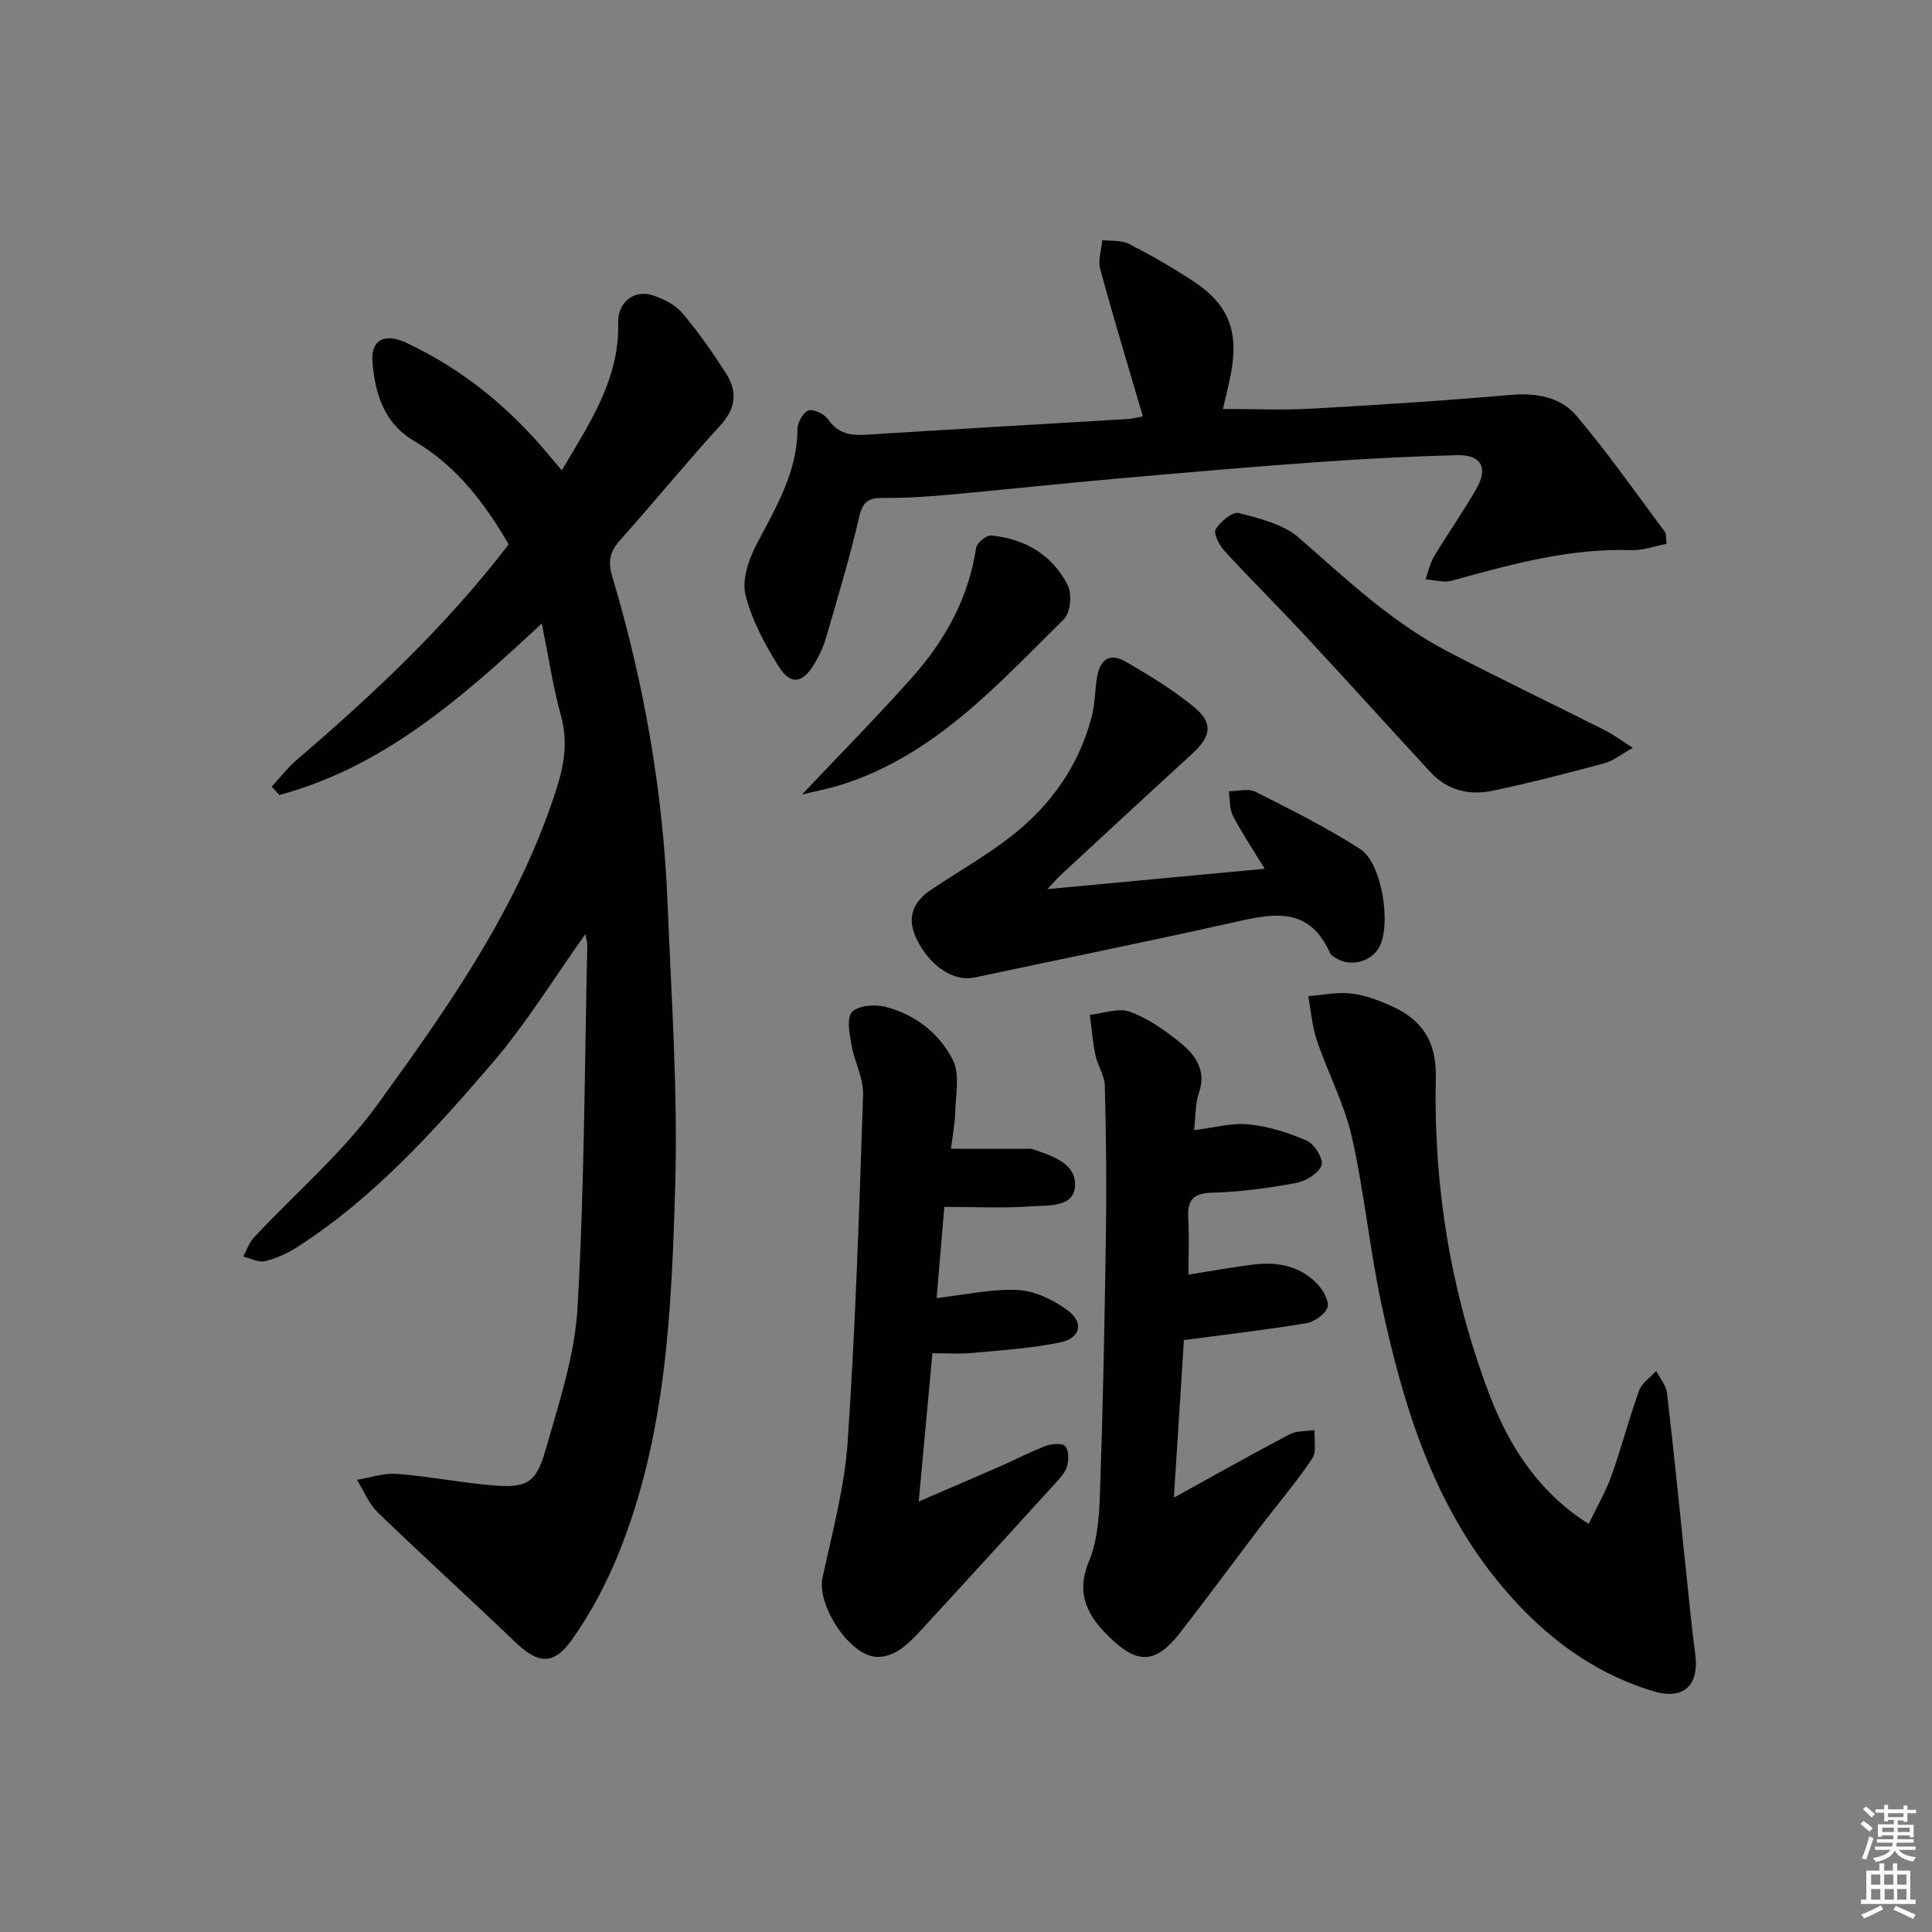 <svg enable-background="new 0 0 400 400" viewBox="0 0 400 400" xmlns="http://www.w3.org/2000/svg"><rect x="0" y="0" width="400" height="400" fill="#808080" stroke="none"/><path d="m385.2 377.6.6-.6c.6.4 1.3.9 1.9 1.5l-.6.7c-.8-.6-1.4-1.1-1.9-1.6zm.3 7.1c.6-1.4 1.1-2.9 1.5-4.5.3.1.6.3.9.4-.5 1.4-1 2.9-1.5 4.4l-.9-.2zm.2-10.1.6-.6c.7.5 1.3 1.1 1.9 1.6l-.7.7c-.6-.6-1.2-1.2-1.8-1.7zm8.4-.8h.8v.9h1.8v.7h-1.8v1.8h-.8v-.3h-1.2v.9h3.3v2.6h-.8v-.4h-2.5c0 .3 0 .6-.1.8h3.4v.7h-3.5c0 .3-.1.6-.1.8h4v.7h-3.5c.7.9 1.9 1.3 3.6 1.5-.2.2-.4.5-.6.9-1.9-.3-3.2-1.1-3.8-2.3-.5 1.1-1.8 2-3.9 2.4-.2-.3-.4-.5-.6-.8 1.9-.4 3.1-.9 3.6-1.7h-3.2v-.7h3.5c.1-.2.1-.5.2-.8h-3.3v-.7h3.4c0-.2 0-.5 0-.8h-2.4v.3h-.8v-2.6h3.3v-.9h-1.2v.3h-.8v-1.8h-1.8v-.7h1.8v-.9h.8v.9h3.2zm-4.4 5.5h2.4c0-.3 0-.6 0-.9h-2.4zm1.2-3.1h3.2v-.8h-3.2zm4.4 2.2h-2.4v.9h2.5v-.9z" fill="#fcfafa"/><path d="m389.2 385.8h.9v1.5h1.8v-1.5h.9v1.5h2.7v6h1.1v.9h-11.3v-.9h1.1v-6h2.7v-1.5zm.2 8.7.5.8c-1.2.6-2.5 1.3-4 1.9-.2-.3-.3-.6-.6-.8 1.6-.6 3-1.3 4.1-1.9zm-2-4.3h1.9v-2.1h-1.9zm0 3.1h1.9v-2.2h-1.9zm2.7-3.1h1.9v-2.1h-1.9zm.1 3.1h1.9v-2.2h-1.9zm2.3 1.3c1.4.6 2.7 1.2 4.1 1.8l-.5.9c-1.5-.7-2.8-1.4-4.1-1.9zm2.2-6.5h-1.9v2.1h1.9zm-1.9 5.2h1.9v-2.2h-1.9z" fill="#fcfafa"/><g fill="#010101"><path d="m56.26 162.85c1.71-1.84 3.25-3.87 5.15-5.5 15.83-13.56 30.98-27.78 43.91-44.65-4.97-8.5-10.78-16.24-19.49-21.34-6.33-3.71-8.2-9.86-8.72-16.47-.36-4.49 2.48-6.04 7.02-3.92 11.48 5.38 21.1 13.22 29.23 22.91.84 1 1.69 2.01 2.95 3.5 5.79-9.82 12.01-18.93 11.68-30.69-.11-3.95 3.17-6.73 6.92-5.61 2.3.69 4.81 1.95 6.33 3.72 3.34 3.9 6.29 8.17 9.07 12.5 2.41 3.75 2.08 7.23-1.19 10.8-7.08 7.73-13.71 15.88-20.7 23.69-2.11 2.36-2.62 4.35-1.67 7.53 6.59 22.04 10.53 44.58 11.46 67.57.78 19.45 2.14 38.94 1.59 58.36-.74 25.86-1.82 51.92-11.74 76.41-2.53 6.24-5.76 12.37-9.66 17.84s-7.09 4.95-11.89.33c-9.35-8.99-18.98-17.69-28.3-26.7-1.87-1.81-2.9-4.48-4.31-6.75 2.77-.45 5.59-1.45 8.31-1.23 6.6.51 13.14 1.82 19.73 2.37 7.06.59 9.04-.42 10.98-7.23 2.77-9.71 6.08-19.58 6.65-29.53 1.43-24.91 1.45-49.89 2.02-74.85.02-.77-.23-1.54-.39-2.51-6.56 9.18-12.29 18.58-19.38 26.83-12.03 14-24.46 27.77-40.19 37.91-2.05 1.32-4.39 2.4-6.74 2.97-1.36.33-3.02-.59-4.54-.95.74-1.34 1.24-2.9 2.25-3.98 8.51-9.12 18.2-17.37 25.47-27.38 14.82-20.42 29.43-41.15 37.21-65.69 1.61-5.06 2.29-9.78.84-15.01-1.63-5.88-2.52-11.96-3.95-19.02-16.45 15.34-32.77 29.73-54.36 35.52-.54-.58-1.04-1.17-1.55-1.75z"/><path d="m236.61 86.19c-3.07-10.48-6.1-20.45-8.83-30.51-.49-1.82.26-3.97.44-5.97 1.85.23 3.95-.02 5.51.78 4.58 2.35 9.07 4.92 13.37 7.76 7.56 5 9.57 10.71 7.54 20.16-.41 1.92-.88 3.83-1.44 6.26 6.27 0 12.21.27 18.12-.05 13.77-.77 27.54-1.64 41.28-2.85 5.38-.48 10.43.36 13.76 4.28 6.52 7.69 12.32 16 18.36 24.1.33.44.17 1.24.3 2.46-2.54.48-4.94 1.37-7.3 1.29-12.84-.42-24.98 2.97-37.15 6.33-1.66.46-3.61-.17-5.43-.29.59-1.61.94-3.35 1.8-4.79 2.83-4.7 6-9.21 8.73-13.96 2.51-4.36 1.01-7.08-4.04-6.95-9.64.25-19.28.75-28.9 1.44-13.75.98-27.49 2.17-41.23 3.39-11.75 1.04-23.47 2.31-35.22 3.37-4.46.4-8.96.7-13.43.65-2.99-.03-4.23.73-4.96 3.92-1.93 8.39-4.44 16.64-6.83 24.92-.55 1.89-1.4 3.75-2.41 5.45-2.48 4.17-4.95 4.57-7.48.53-2.86-4.58-5.53-9.56-6.82-14.73-.77-3.09.6-7.22 2.19-10.28 3.99-7.68 8.54-15.02 8.57-24.12 0-1.35 1.26-3.53 2.33-3.81 1.15-.31 3.3.81 4.09 1.95 2.03 2.89 4.6 3.28 7.79 3.08 18.08-1.14 36.17-2.16 54.26-3.25.97-.06 1.92-.35 3.03-.56z"/><path d="m328.92 315.52c1.72-3.59 3.55-6.71 4.74-10.05 2.07-5.78 3.59-11.76 5.68-17.53.57-1.59 2.34-2.75 3.55-4.11.78 1.53 2.06 2.99 2.25 4.58 1.43 12.21 2.63 24.45 3.92 36.67.61 5.78 1.14 11.57 1.92 17.33.87 6.41-2.3 9.66-8.67 7.74-13.51-4.07-24.14-12.65-32.77-23.46-13.18-16.53-19.15-36.3-23.5-56.55-2.47-11.5-3.57-23.3-6.16-34.77-1.55-6.84-4.96-13.25-7.23-19.95-.99-2.92-1.22-6.11-1.8-9.17 2.99-.23 6.03-.9 8.96-.55 2.9.34 5.79 1.46 8.48 2.68 6.18 2.81 9.14 7.38 8.98 14.59-.49 22.47 3.03 44.36 10.98 65.45 4.63 12.34 11.33 21.21 20.67 27.1z"/><path d="m247.22 233.98c4.19-.5 7.85-1.56 11.35-1.19 4.12.43 8.28 1.73 12.08 3.42 1.56.7 3.46 3.96 2.97 5.09-.74 1.7-3.31 3.26-5.33 3.63-5.7 1.05-11.51 1.86-17.29 2-4.07.1-5.19 1.61-4.99 5.32.21 3.79.05 7.59.05 11.64 4.88-.76 9.26-1.58 13.68-2.1 5-.59 9.7.39 13.21 4.28 1.1 1.22 2.34 3.52 1.88 4.66-.59 1.46-2.72 2.95-4.39 3.23-8.17 1.35-16.41 2.31-25.32 3.49-.66 10.33-1.33 20.94-2.08 32.62 8.61-4.75 16.23-9.05 23.96-13.11 1.47-.77 3.43-.61 5.17-.87-.12 1.99.47 4.47-.49 5.89-3.33 4.96-7.24 9.53-10.86 14.29-5.54 7.28-10.94 14.66-16.57 21.86-4.94 6.32-8.7 6.5-14.43.95-4.56-4.41-7.23-8.96-4.34-15.89 1.85-4.45 2.11-9.74 2.28-14.68.6-17.62.95-35.24 1.21-52.87.15-10.28.04-20.57-.23-30.85-.05-2.13-1.5-4.2-1.95-6.36-.57-2.74-.78-5.55-1.15-8.33 2.8-.28 5.95-1.5 8.32-.62 3.8 1.4 7.33 3.89 10.51 6.49 3.11 2.54 5.37 5.76 3.73 10.4-.75 2.14-.62 4.57-.98 7.61z"/><path d="m196.88 237.85h16.4c.16 0 .34.02.49.07 4.01 1.34 9 2.9 8.81 7.54-.19 4.59-5.56 4.04-8.94 4.29-5.93.44-11.92.12-18.13.12-.59 7.01-1.1 13.05-1.59 18.88 5.83-.66 11.36-1.94 16.81-1.67 3.51.17 7.33 2.03 10.25 4.16 3.53 2.58 2.76 5.83-1.56 6.71-5.99 1.22-12.15 1.6-18.26 2.18-2.46.23-4.96.04-8.11.04-.93 10.07-1.84 19.88-2.84 30.7 6.03-2.6 11.42-4.9 16.79-7.25 3.19-1.4 6.29-3.04 9.54-4.27 1.23-.46 3.39-.61 4.03.1.76.84.73 2.86.34 4.16-.4 1.34-1.53 2.52-2.52 3.6-9.18 10.1-18.38 20.18-27.62 30.22-1.46 1.58-3 3.19-4.79 4.33-1.31.84-3.12 1.4-4.65 1.27-5.67-.46-12.24-10.86-11.04-16.39 2.03-9.36 4.58-18.76 5.22-28.25 1.61-23.88 2.39-47.83 3.18-71.76.11-3.41-1.81-6.84-2.41-10.33-.4-2.27-1.04-5.5.11-6.76 1.25-1.36 4.63-1.64 6.77-1.12 6.23 1.53 11.31 5.48 14.12 11.04 1.5 2.96.58 7.22.48 10.89-.08 2.63-.6 5.23-.88 7.5z"/><path d="m216.87 184.08c15.59-1.46 29.79-2.79 44.98-4.21-2.45-4.01-4.72-7.37-6.58-10.95-.75-1.46-.6-3.39-.86-5.1 1.85 0 4.03-.64 5.5.1 7.36 3.71 14.78 7.42 21.7 11.86 4.53 2.91 6.48 15.63 3.96 20.29-1.68 3.12-6.03 4.21-9.06 2.26-.42-.27-.94-.56-1.12-.97-4.6-10.37-12.73-8.01-21.04-6.16-17.48 3.9-35.04 7.44-52.55 11.18-4.28.91-9.09-2.18-11.92-7.74-2.2-4.33-1.08-7.74 2.78-10.35 5.64-3.81 11.63-7.16 16.95-11.35 8.01-6.31 13.74-14.44 16.39-24.44.67-2.53.69-5.22 1.05-7.83.5-3.67 2.31-5.82 6.01-3.68 4.86 2.81 9.71 5.77 14.05 9.3 4.17 3.4 3.7 6.13-.42 9.9-9.09 8.31-18.11 16.68-27.15 25.04-.57.53-1.08 1.14-2.67 2.85z"/><path d="m338.06 154.84c-2.52 1.4-4.06 2.69-5.83 3.17-7.69 2.06-15.39 4.07-23.18 5.7-4.75 1-9.33-.01-12.81-3.76-8.58-9.27-17.03-18.67-25.63-27.92-5.64-6.07-11.52-11.91-17.13-18-1.07-1.16-2.3-3.63-1.79-4.45.99-1.59 3.5-3.7 4.8-3.36 4.34 1.12 9.23 2.31 12.46 5.13 9.77 8.55 19.19 17.5 30.81 23.55 10.76 5.61 21.71 10.84 32.55 16.31 1.7.84 3.24 2.02 5.75 3.63z"/><path d="m166.04 164.5c7.7-8.15 15.45-15.99 22.77-24.21 6.82-7.67 11.72-16.43 13.28-26.84.16-1.04 2.11-2.67 3.1-2.58 6.99.66 12.66 3.99 15.86 10.27.93 1.81.59 5.7-.76 7.03-13.68 13.49-26.65 28.06-45.81 34.21-2.87.92-5.85 1.48-8.44 2.12z"/></g></svg>